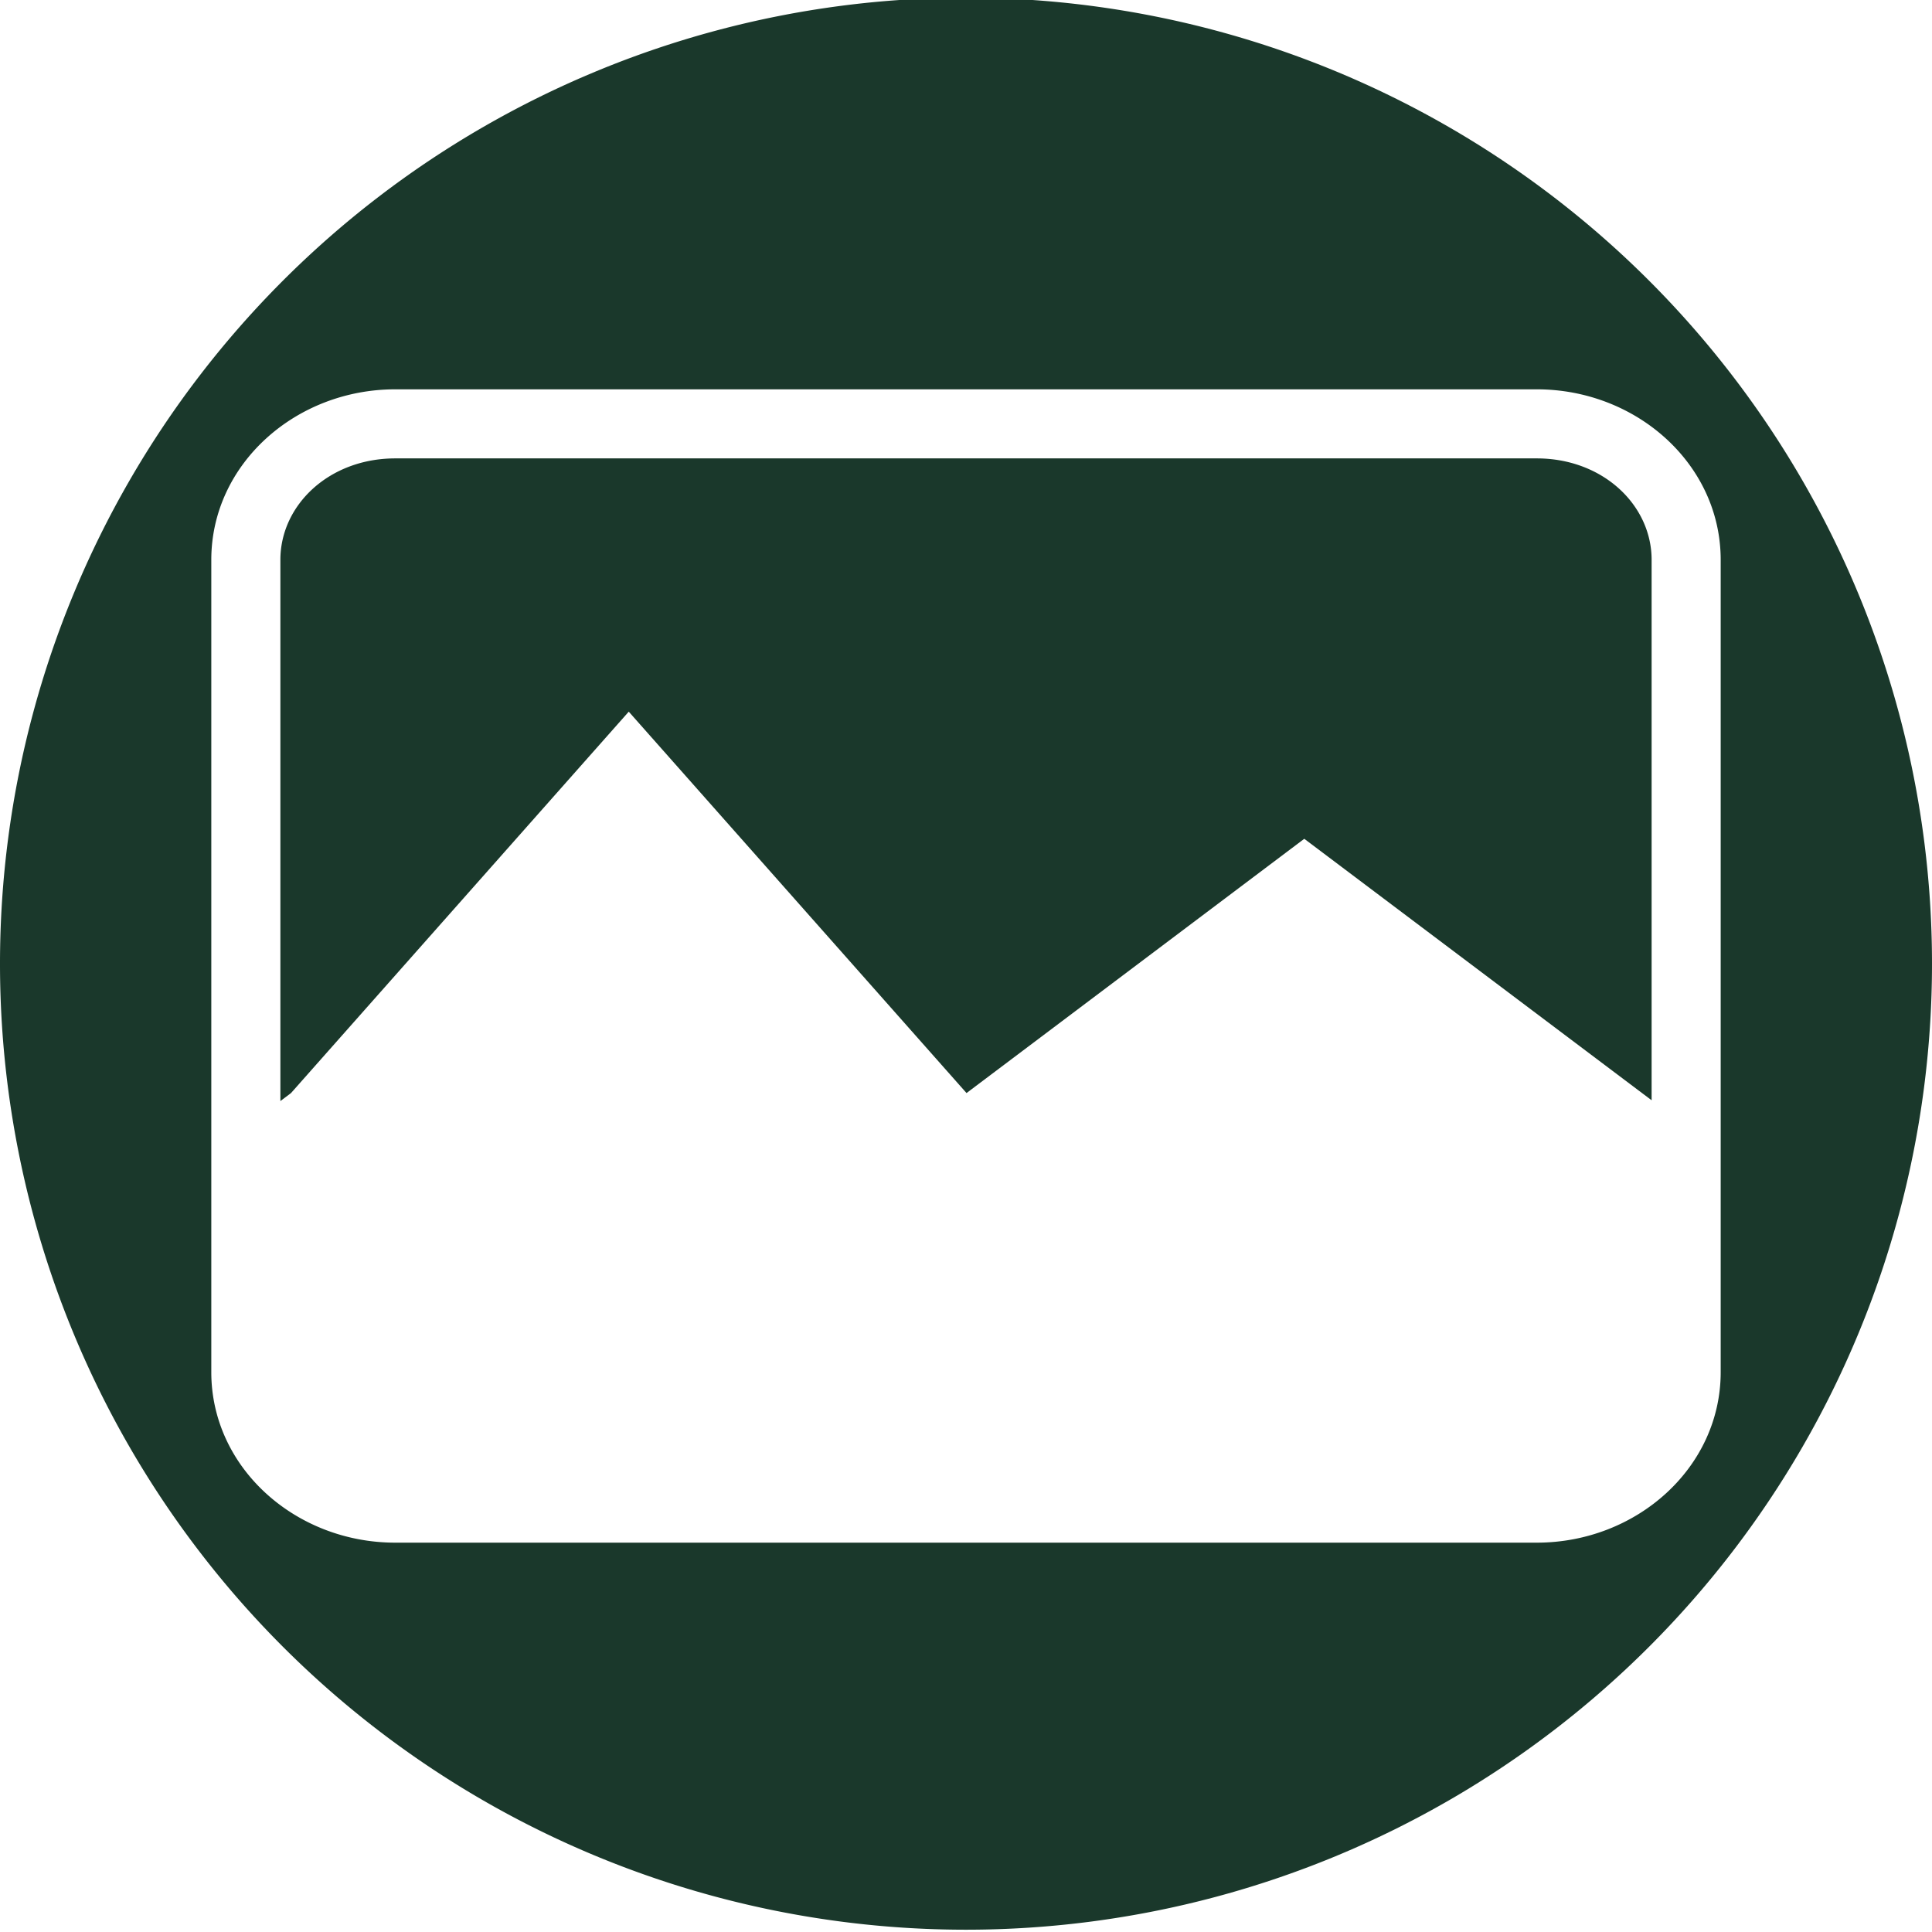 <?xml version="1.0" encoding="UTF-8" standalone="no"?>
<svg
   xmlns:dc="http://purl.org/dc/elements/1.1/"
   xmlns:cc="http://creativecommons.org/ns#"
   xmlns:rdf="http://www.w3.org/1999/02/22-rdf-syntax-ns#"
   xmlns:svg="http://www.w3.org/2000/svg"
   xmlns="http://www.w3.org/2000/svg"
   xmlns:sodipodi="http://sodipodi.sourceforge.net/DTD/sodipodi-0.dtd"
   xmlns:inkscape="http://www.inkscape.org/namespaces/inkscape"
   width="256"
   height="256"
   version="1.1"
   id="svg4"
   sodipodi:docname="image-x-generic-symbolic.svg"
   inkscape:version="0.92.4 (unknown)">
  <defs
     id="defs8" />
  <sodipodi:namedview
     pagecolor="#ffffff"
     bordercolor="#666666"
     borderopacity="1"
     objecttolerance="10"
     gridtolerance="10"
     guidetolerance="10"
     inkscape:pageopacity="0"
     inkscape:pageshadow="2"
     inkscape:window-width="1920"
     inkscape:window-height="1048"
     id="namedview6"
     showgrid="false"
     fit-margin-top="0"
     fit-margin-left="0"
     fit-margin-right="0"
     fit-margin-bottom="0"
     inkscape:zoom="3.3046875"
     inkscape:cx="128"
     inkscape:cy="128"
     inkscape:window-x="0"
     inkscape:window-y="0"
     inkscape:window-maximized="1"
     inkscape:current-layer="svg4" />
  <path
     style="fill:#1a382b;fill-opacity:1;stroke-width:5.939"
     d="M 128 -0.303 A 128 128 0 0 0 0 127.697 A 128 128 0 0 0 128 255.697 A 128 128 0 0 0 256 127.697 A 128 128 0 0 0 128 -0.303 z M 52.367 51.588 L 203.635 51.588 C 216.835 51.588 228 61.503 228 74.184 L 228 181.816 C 228 194.497 216.835 204.41 203.635 204.41 L 52.367 204.41 C 39.167 204.41 27.998 194.497 27.998 181.816 L 27.998 74.184 C 27.998 61.503 39.167 51.588 52.367 51.588 z M 52.367 60.74 C 43.64 60.74 37.152 66.898 37.152 74.184 L 37.152 145.896 L 38.561 144.836 L 83.314 94.299 L 128.07 144.836 L 172.824 111.145 L 218.848 145.791 L 218.848 74.184 C 218.848 66.898 212.362 60.74 203.635 60.74 L 52.367 60.74 z "
     id="circle819" />
  <g
     transform="matrix(1.611,0,0,1.611,-85.028,-1376.804)"
     id="g5097" />
</svg>
